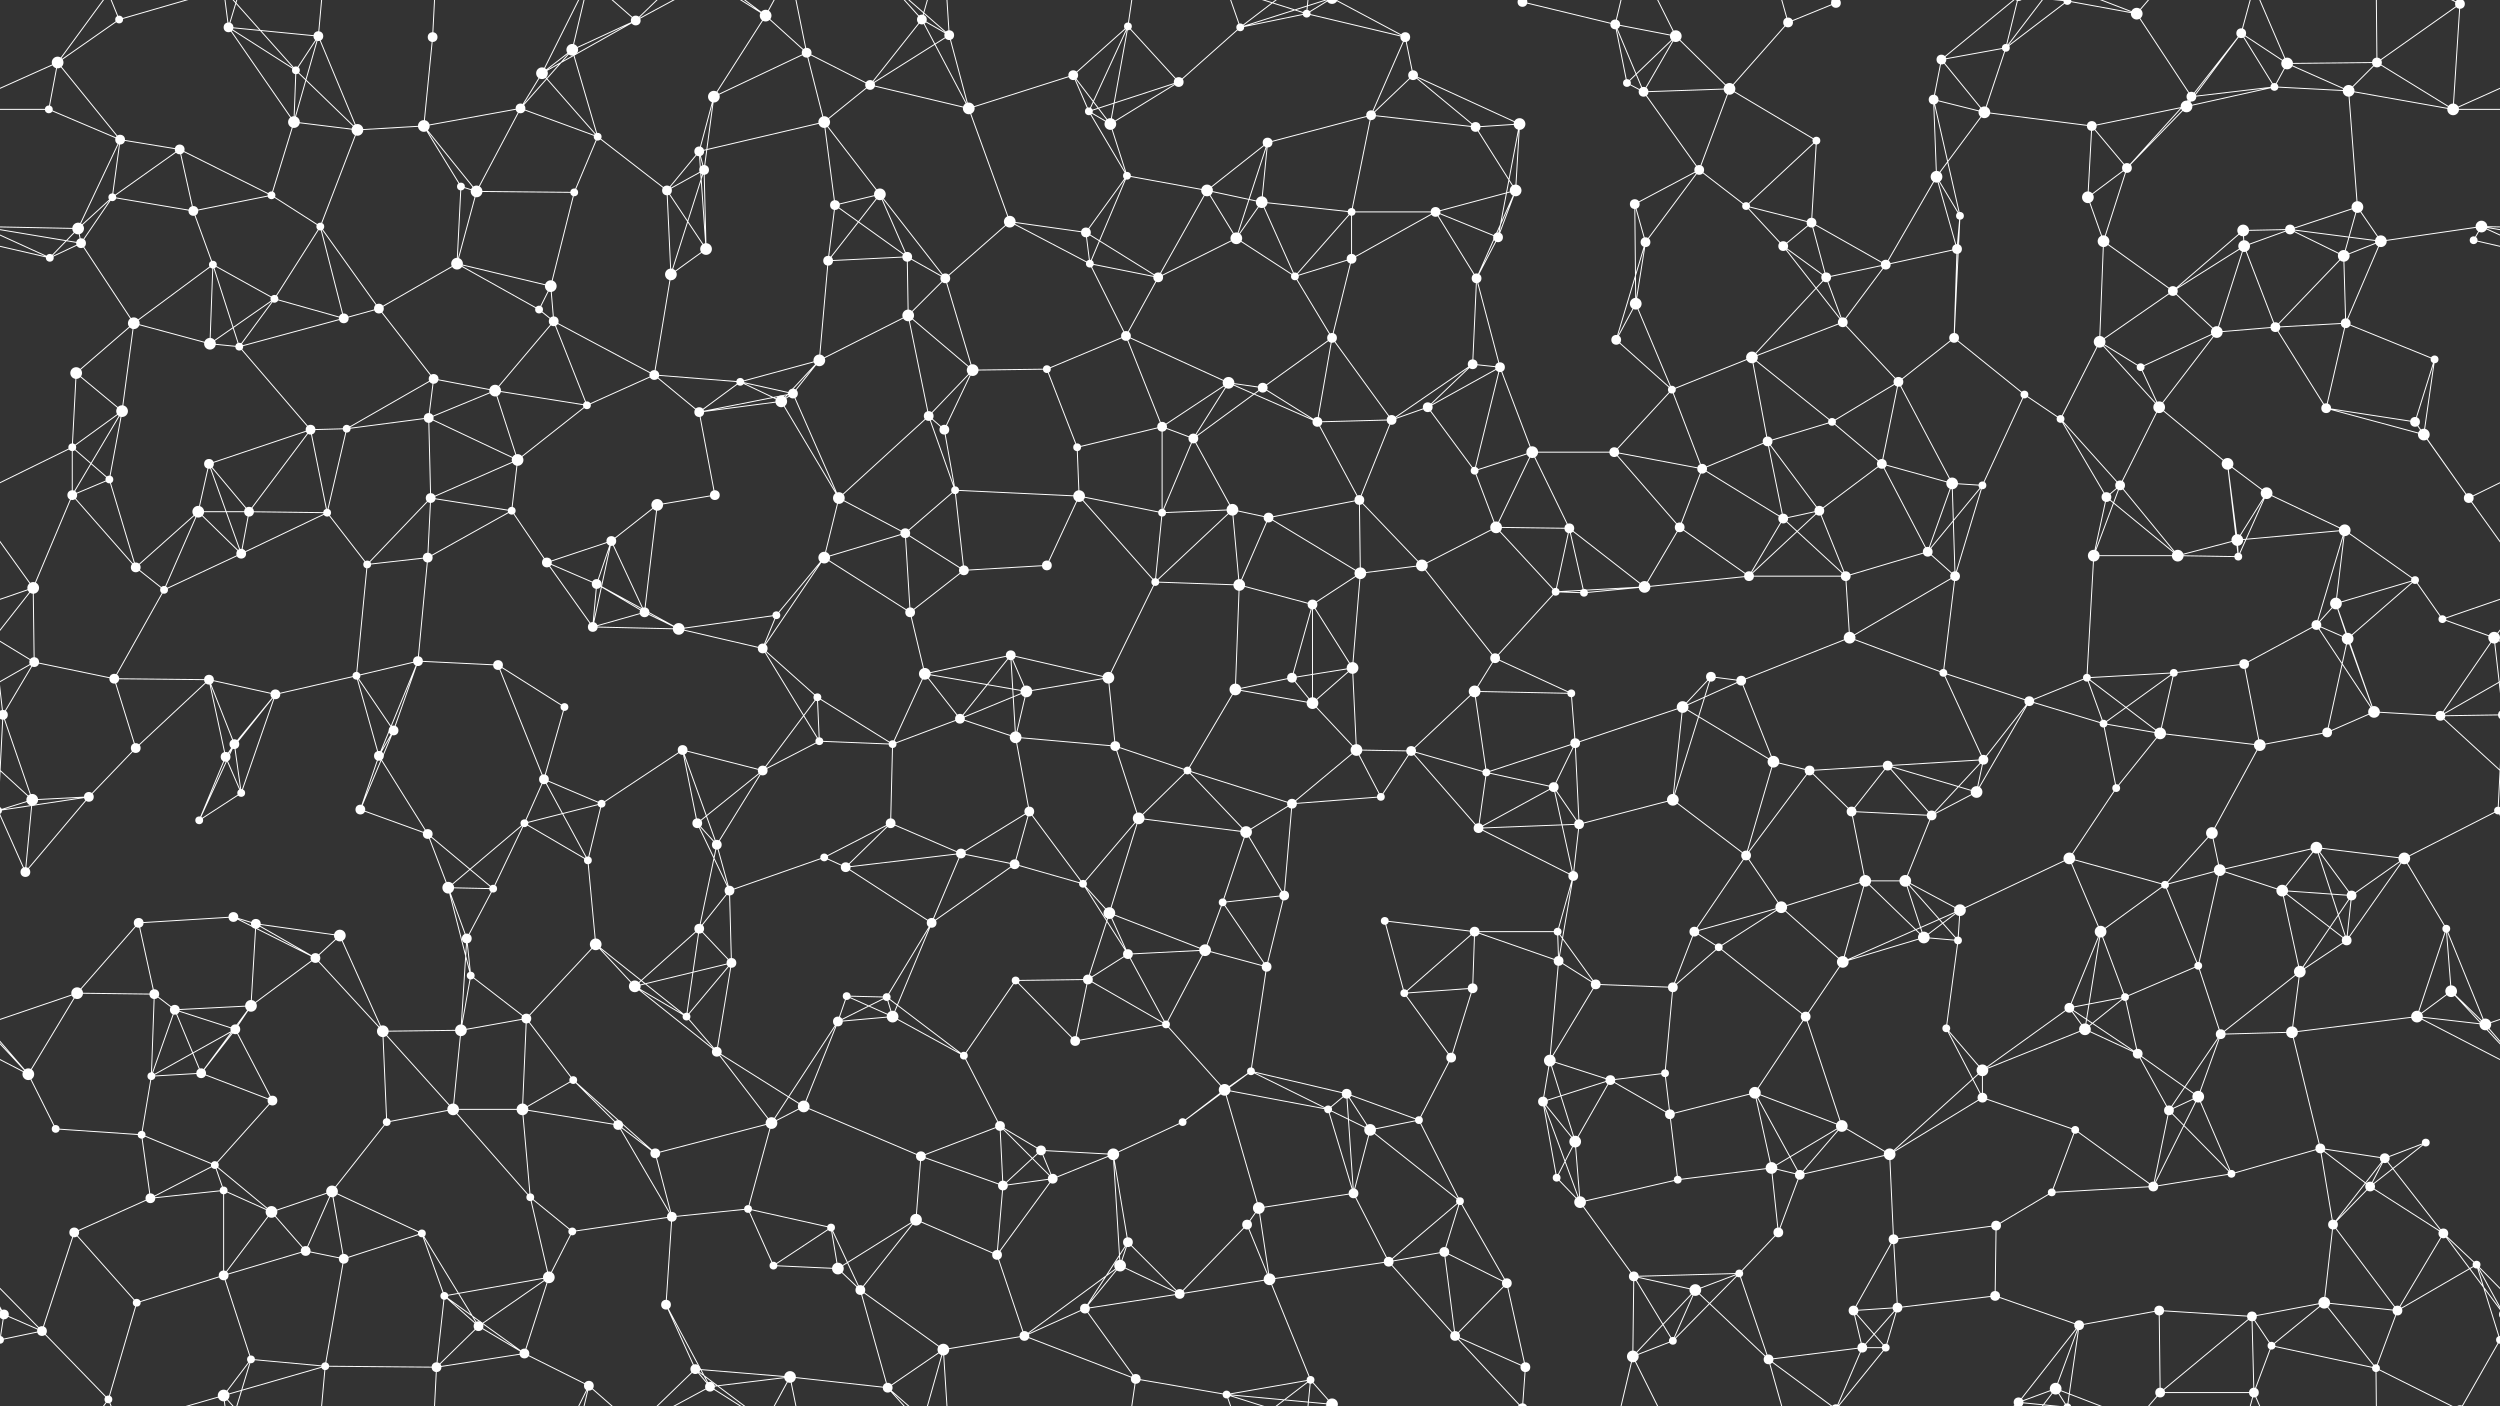 <svg xmlns="http://www.w3.org/2000/svg" width="2560" height="1440" fill="#fff"><rect width="100%" height="100%" fill="#333333" stroke="none"/><circle cx="59" cy="64" r="6"/><circle cx="122" cy="20" r="4"/><circle cx="234" cy="28" r="5"/><circle cx="303" cy="72" r="4"/><circle cx="326" cy="37" r="5"/><circle cx="443" cy="38" r="5"/><circle cx="555" cy="75" r="6"/><circle cx="586" cy="51" r="6"/><circle cx="651" cy="21" r="5"/><circle cx="784" cy="16" r="6"/><circle cx="826" cy="54" r="5"/><circle cx="944" cy="20" r="5"/><circle cx="972" cy="36" r="5"/><circle cx="1099" cy="77" r="5"/><circle cx="1155" cy="27" r="4"/><circle cx="1270" cy="28" r="4"/><circle cx="1338" cy="14" r="4"/><circle cx="1439" cy="38" r="5"/><circle cx="1447" cy="77" r="5"/><circle cx="1559" cy="2" r="5"/><circle cx="1559" cy="1442" r="5"/><circle cx="1654" cy="25" r="5"/><circle cx="1716" cy="37" r="6"/><circle cx="1831" cy="23" r="5"/><circle cx="1880" cy="3" r="5"/><circle cx="1880" cy="1443" r="5"/><circle cx="1988" cy="61" r="5"/><circle cx="2054" cy="49" r="4"/><circle cx="2117" cy="1" r="4"/><circle cx="2117" cy="1441" r="4"/><circle cx="2188" cy="14" r="6"/><circle cx="2295" cy="34" r="5"/><circle cx="2342" cy="65" r="6"/><circle cx="2434" cy="64" r="5"/><circle cx="2519" cy="4" r="5"/><circle cx="2519" cy="1444" r="5"/><circle cx="50" cy="112" r="4"/><circle cx="123" cy="143" r="5"/><circle cx="184" cy="153" r="5"/><circle cx="301" cy="125" r="6"/><circle cx="366" cy="133" r="6"/><circle cx="434" cy="129" r="6"/><circle cx="533" cy="111" r="5"/><circle cx="612" cy="140" r="4"/><circle cx="716" cy="155" r="5"/><circle cx="731" cy="99" r="6"/><circle cx="844" cy="125" r="6"/><circle cx="891" cy="87" r="5"/><circle cx="992" cy="111" r="6"/><circle cx="1115" cy="114" r="4"/><circle cx="1137" cy="127" r="6"/><circle cx="1207" cy="84" r="5"/><circle cx="1298" cy="146" r="5"/><circle cx="1404" cy="118" r="5"/><circle cx="1511" cy="130" r="5"/><circle cx="1556" cy="127" r="6"/><circle cx="1666" cy="85" r="4"/><circle cx="1683" cy="94" r="5"/><circle cx="1771" cy="91" r="6"/><circle cx="1860" cy="144" r="4"/><circle cx="1980" cy="102" r="5"/><circle cx="2032" cy="115" r="6"/><circle cx="2142" cy="129" r="5"/><circle cx="2239" cy="109" r="6"/><circle cx="2244" cy="99" r="5"/><circle cx="2329" cy="89" r="4"/><circle cx="2405" cy="93" r="6"/><circle cx="2512" cy="112" r="6"/><circle cx="80" cy="234" r="6"/><circle cx="115" cy="202" r="4"/><circle cx="198" cy="216" r="5"/><circle cx="278" cy="200" r="4"/><circle cx="328" cy="232" r="4"/><circle cx="472" cy="191" r="4"/><circle cx="488" cy="196" r="6"/><circle cx="588" cy="197" r="4"/><circle cx="683" cy="195" r="5"/><circle cx="721" cy="174" r="5"/><circle cx="855" cy="210" r="5"/><circle cx="901" cy="199" r="6"/><circle cx="1034" cy="227" r="6"/><circle cx="1112" cy="238" r="5"/><circle cx="1154" cy="180" r="4"/><circle cx="1236" cy="195" r="6"/><circle cx="1292" cy="207" r="6"/><circle cx="1384" cy="217" r="4"/><circle cx="1470" cy="217" r="5"/><circle cx="1552" cy="195" r="6"/><circle cx="1674" cy="209" r="5"/><circle cx="1740" cy="174" r="5"/><circle cx="1788" cy="211" r="4"/><circle cx="1855" cy="228" r="5"/><circle cx="1983" cy="181" r="6"/><circle cx="2007" cy="221" r="4"/><circle cx="2138" cy="202" r="6"/><circle cx="2178" cy="172" r="5"/><circle cx="2297" cy="236" r="6"/><circle cx="2345" cy="235" r="5"/><circle cx="2414" cy="212" r="6"/><circle cx="2541" cy="232" r="6"/><circle cx="51" cy="264" r="4"/><circle cx="83" cy="249" r="5"/><circle cx="218" cy="271" r="4"/><circle cx="281" cy="306" r="4"/><circle cx="388" cy="316" r="5"/><circle cx="468" cy="270" r="6"/><circle cx="552" cy="317" r="4"/><circle cx="564" cy="293" r="6"/><circle cx="687" cy="281" r="6"/><circle cx="723" cy="255" r="6"/><circle cx="848" cy="267" r="5"/><circle cx="929" cy="263" r="5"/><circle cx="968" cy="285" r="5"/><circle cx="1116" cy="270" r="4"/><circle cx="1186" cy="284" r="5"/><circle cx="1266" cy="244" r="6"/><circle cx="1326" cy="283" r="4"/><circle cx="1384" cy="265" r="5"/><circle cx="1512" cy="285" r="5"/><circle cx="1534" cy="243" r="5"/><circle cx="1675" cy="311" r="6"/><circle cx="1685" cy="248" r="5"/><circle cx="1826" cy="252" r="5"/><circle cx="1870" cy="284" r="5"/><circle cx="1931" cy="271" r="5"/><circle cx="2004" cy="255" r="5"/><circle cx="2154" cy="247" r="6"/><circle cx="2225" cy="298" r="5"/><circle cx="2298" cy="252" r="6"/><circle cx="2400" cy="262" r="6"/><circle cx="2438" cy="247" r="6"/><circle cx="2533" cy="246" r="4"/><circle cx="78" cy="382" r="6"/><circle cx="137" cy="331" r="6"/><circle cx="215" cy="352" r="6"/><circle cx="245" cy="355" r="4"/><circle cx="352" cy="326" r="5"/><circle cx="444" cy="388" r="5"/><circle cx="507" cy="400" r="6"/><circle cx="567" cy="329" r="5"/><circle cx="670" cy="384" r="5"/><circle cx="758" cy="391" r="4"/><circle cx="839" cy="369" r="6"/><circle cx="930" cy="323" r="6"/><circle cx="996" cy="379" r="6"/><circle cx="1072" cy="378" r="4"/><circle cx="1153" cy="344" r="5"/><circle cx="1258" cy="392" r="6"/><circle cx="1293" cy="397" r="5"/><circle cx="1364" cy="346" r="5"/><circle cx="1508" cy="373" r="5"/><circle cx="1536" cy="376" r="5"/><circle cx="1655" cy="348" r="5"/><circle cx="1712" cy="399" r="4"/><circle cx="1794" cy="366" r="6"/><circle cx="1887" cy="330" r="5"/><circle cx="1944" cy="391" r="5"/><circle cx="2001" cy="346" r="5"/><circle cx="2150" cy="350" r="6"/><circle cx="2192" cy="376" r="4"/><circle cx="2270" cy="340" r="6"/><circle cx="2330" cy="335" r="5"/><circle cx="2402" cy="331" r="5"/><circle cx="2493" cy="368" r="4"/><circle cx="74" cy="458" r="4"/><circle cx="125" cy="421" r="6"/><circle cx="214" cy="475" r="5"/><circle cx="318" cy="440" r="5"/><circle cx="355" cy="439" r="4"/><circle cx="439" cy="428" r="5"/><circle cx="530" cy="471" r="6"/><circle cx="601" cy="415" r="4"/><circle cx="716" cy="422" r="5"/><circle cx="800" cy="411" r="6"/><circle cx="812" cy="403" r="5"/><circle cx="951" cy="426" r="5"/><circle cx="967" cy="440" r="5"/><circle cx="1103" cy="458" r="4"/><circle cx="1190" cy="437" r="5"/><circle cx="1222" cy="449" r="5"/><circle cx="1349" cy="432" r="5"/><circle cx="1425" cy="430" r="5"/><circle cx="1462" cy="417" r="5"/><circle cx="1569" cy="463" r="6"/><circle cx="1653" cy="463" r="5"/><circle cx="1743" cy="480" r="5"/><circle cx="1810" cy="452" r="5"/><circle cx="1876" cy="432" r="4"/><circle cx="1927" cy="475" r="5"/><circle cx="2073" cy="404" r="4"/><circle cx="2110" cy="429" r="4"/><circle cx="2211" cy="417" r="6"/><circle cx="2281" cy="475" r="6"/><circle cx="2382" cy="418" r="5"/><circle cx="2473" cy="432" r="5"/><circle cx="2482" cy="445" r="6"/><circle cx="74" cy="507" r="5"/><circle cx="112" cy="491" r="4"/><circle cx="203" cy="524" r="6"/><circle cx="255" cy="524" r="5"/><circle cx="335" cy="525" r="4"/><circle cx="441" cy="510" r="5"/><circle cx="524" cy="523" r="4"/><circle cx="626" cy="554" r="5"/><circle cx="673" cy="517" r="6"/><circle cx="732" cy="507" r="5"/><circle cx="859" cy="510" r="6"/><circle cx="927" cy="546" r="5"/><circle cx="978" cy="502" r="4"/><circle cx="1105" cy="508" r="6"/><circle cx="1190" cy="525" r="4"/><circle cx="1262" cy="522" r="6"/><circle cx="1299" cy="530" r="5"/><circle cx="1392" cy="512" r="5"/><circle cx="1510" cy="482" r="4"/><circle cx="1532" cy="540" r="6"/><circle cx="1607" cy="541" r="5"/><circle cx="1720" cy="540" r="5"/><circle cx="1826" cy="531" r="5"/><circle cx="1863" cy="523" r="5"/><circle cx="1999" cy="495" r="6"/><circle cx="2030" cy="497" r="4"/><circle cx="2157" cy="509" r="5"/><circle cx="2171" cy="497" r="5"/><circle cx="2291" cy="553" r="6"/><circle cx="2321" cy="505" r="6"/><circle cx="2401" cy="543" r="6"/><circle cx="2528" cy="510" r="5"/><circle cx="34" cy="602" r="6"/><circle cx="139" cy="581" r="5"/><circle cx="168" cy="604" r="4"/><circle cx="247" cy="567" r="5"/><circle cx="376" cy="578" r="4"/><circle cx="438" cy="571" r="5"/><circle cx="560" cy="576" r="5"/><circle cx="611" cy="598" r="5"/><circle cx="660" cy="627" r="5"/><circle cx="795" cy="630" r="4"/><circle cx="844" cy="571" r="6"/><circle cx="932" cy="627" r="5"/><circle cx="987" cy="584" r="5"/><circle cx="1072" cy="579" r="5"/><circle cx="1183" cy="596" r="4"/><circle cx="1269" cy="599" r="6"/><circle cx="1344" cy="619" r="5"/><circle cx="1393" cy="587" r="6"/><circle cx="1456" cy="579" r="6"/><circle cx="1593" cy="606" r="4"/><circle cx="1622" cy="607" r="4"/><circle cx="1684" cy="601" r="6"/><circle cx="1791" cy="590" r="5"/><circle cx="1890" cy="590" r="5"/><circle cx="1974" cy="565" r="5"/><circle cx="2002" cy="590" r="5"/><circle cx="2144" cy="569" r="6"/><circle cx="2230" cy="569" r="6"/><circle cx="2292" cy="570" r="4"/><circle cx="2392" cy="618" r="6"/><circle cx="2473" cy="594" r="4"/><circle cx="2501" cy="634" r="4"/><circle cx="35" cy="678" r="5"/><circle cx="117" cy="695" r="5"/><circle cx="214" cy="696" r="5"/><circle cx="282" cy="711" r="5"/><circle cx="365" cy="692" r="4"/><circle cx="428" cy="677" r="5"/><circle cx="510" cy="681" r="5"/><circle cx="607" cy="642" r="5"/><circle cx="695" cy="644" r="6"/><circle cx="781" cy="664" r="5"/><circle cx="837" cy="714" r="4"/><circle cx="947" cy="690" r="6"/><circle cx="1035" cy="671" r="5"/><circle cx="1051" cy="708" r="6"/><circle cx="1135" cy="694" r="6"/><circle cx="1265" cy="706" r="6"/><circle cx="1323" cy="694" r="5"/><circle cx="1385" cy="684" r="6"/><circle cx="1510" cy="708" r="6"/><circle cx="1531" cy="674" r="5"/><circle cx="1609" cy="710" r="4"/><circle cx="1752" cy="693" r="5"/><circle cx="1783" cy="697" r="5"/><circle cx="1894" cy="653" r="6"/><circle cx="1990" cy="689" r="4"/><circle cx="2078" cy="718" r="5"/><circle cx="2137" cy="694" r="4"/><circle cx="2226" cy="689" r="4"/><circle cx="2298" cy="680" r="5"/><circle cx="2372" cy="640" r="5"/><circle cx="2404" cy="654" r="6"/><circle cx="2554" cy="653" r="6"/><circle cx="3" cy="732" r="5"/><circle cx="2563" cy="732" r="5"/><circle cx="139" cy="766" r="5"/><circle cx="231" cy="775" r="5"/><circle cx="240" cy="762" r="5"/><circle cx="388" cy="774" r="5"/><circle cx="403" cy="748" r="5"/><circle cx="557" cy="798" r="5"/><circle cx="578" cy="724" r="4"/><circle cx="699" cy="768" r="5"/><circle cx="781" cy="789" r="5"/><circle cx="839" cy="759" r="4"/><circle cx="914" cy="762" r="4"/><circle cx="983" cy="736" r="5"/><circle cx="1040" cy="755" r="6"/><circle cx="1142" cy="764" r="5"/><circle cx="1216" cy="789" r="4"/><circle cx="1344" cy="720" r="6"/><circle cx="1389" cy="768" r="6"/><circle cx="1445" cy="769" r="5"/><circle cx="1522" cy="791" r="4"/><circle cx="1613" cy="761" r="5"/><circle cx="1723" cy="724" r="6"/><circle cx="1816" cy="780" r="6"/><circle cx="1853" cy="789" r="5"/><circle cx="1933" cy="784" r="5"/><circle cx="2031" cy="778" r="5"/><circle cx="2154" cy="741" r="4"/><circle cx="2212" cy="751" r="6"/><circle cx="2314" cy="763" r="6"/><circle cx="2383" cy="750" r="5"/><circle cx="2431" cy="729" r="6"/><circle cx="2499" cy="733" r="5"/><circle cx="33" cy="819" r="6"/><circle cx="91" cy="816" r="5"/><circle cx="204" cy="840" r="4"/><circle cx="247" cy="812" r="4"/><circle cx="369" cy="829" r="5"/><circle cx="438" cy="854" r="5"/><circle cx="537" cy="843" r="4"/><circle cx="616" cy="823" r="4"/><circle cx="714" cy="843" r="5"/><circle cx="734" cy="865" r="5"/><circle cx="844" cy="878" r="4"/><circle cx="912" cy="843" r="5"/><circle cx="984" cy="874" r="5"/><circle cx="1054" cy="831" r="5"/><circle cx="1166" cy="838" r="6"/><circle cx="1276" cy="852" r="6"/><circle cx="1323" cy="823" r="5"/><circle cx="1414" cy="816" r="4"/><circle cx="1514" cy="848" r="5"/><circle cx="1591" cy="806" r="5"/><circle cx="1617" cy="844" r="5"/><circle cx="1713" cy="819" r="6"/><circle cx="1788" cy="876" r="5"/><circle cx="1896" cy="831" r="5"/><circle cx="1978" cy="835" r="5"/><circle cx="2024" cy="811" r="6"/><circle cx="2119" cy="879" r="6"/><circle cx="2167" cy="807" r="4"/><circle cx="2265" cy="853" r="6"/><circle cx="2372" cy="868" r="6"/><circle cx="2462" cy="879" r="6"/><circle cx="2558" cy="830" r="4"/><circle cx="-2" cy="830" r="4"/><circle cx="26" cy="893" r="5"/><circle cx="142" cy="945" r="5"/><circle cx="239" cy="939" r="5"/><circle cx="262" cy="946" r="5"/><circle cx="348" cy="958" r="6"/><circle cx="459" cy="909" r="6"/><circle cx="505" cy="910" r="4"/><circle cx="602" cy="881" r="4"/><circle cx="716" cy="951" r="5"/><circle cx="747" cy="912" r="5"/><circle cx="866" cy="888" r="5"/><circle cx="954" cy="945" r="5"/><circle cx="1039" cy="885" r="5"/><circle cx="1109" cy="905" r="4"/><circle cx="1136" cy="935" r="6"/><circle cx="1252" cy="924" r="4"/><circle cx="1315" cy="917" r="5"/><circle cx="1418" cy="943" r="4"/><circle cx="1510" cy="954" r="5"/><circle cx="1595" cy="954" r="4"/><circle cx="1611" cy="897" r="5"/><circle cx="1735" cy="954" r="5"/><circle cx="1824" cy="929" r="6"/><circle cx="1910" cy="902" r="6"/><circle cx="1951" cy="902" r="6"/><circle cx="2007" cy="932" r="6"/><circle cx="2151" cy="954" r="6"/><circle cx="2217" cy="906" r="4"/><circle cx="2273" cy="891" r="6"/><circle cx="2337" cy="912" r="6"/><circle cx="2408" cy="917" r="5"/><circle cx="2505" cy="951" r="4"/><circle cx="79" cy="1017" r="6"/><circle cx="158" cy="1018" r="5"/><circle cx="179" cy="1034" r="5"/><circle cx="257" cy="1030" r="6"/><circle cx="323" cy="981" r="5"/><circle cx="478" cy="961" r="5"/><circle cx="482" cy="999" r="4"/><circle cx="610" cy="967" r="6"/><circle cx="650" cy="1010" r="6"/><circle cx="749" cy="986" r="5"/><circle cx="867" cy="1020" r="4"/><circle cx="908" cy="1021" r="4"/><circle cx="1040" cy="1004" r="4"/><circle cx="1114" cy="1003" r="5"/><circle cx="1155" cy="977" r="5"/><circle cx="1234" cy="973" r="6"/><circle cx="1297" cy="990" r="5"/><circle cx="1438" cy="1017" r="4"/><circle cx="1508" cy="1012" r="5"/><circle cx="1596" cy="984" r="5"/><circle cx="1634" cy="1008" r="5"/><circle cx="1713" cy="1011" r="5"/><circle cx="1760" cy="970" r="4"/><circle cx="1887" cy="985" r="6"/><circle cx="1970" cy="960" r="6"/><circle cx="2005" cy="963" r="4"/><circle cx="2119" cy="1032" r="5"/><circle cx="2176" cy="1021" r="4"/><circle cx="2251" cy="989" r="4"/><circle cx="2355" cy="995" r="6"/><circle cx="2403" cy="963" r="5"/><circle cx="2510" cy="1015" r="6"/><circle cx="29" cy="1100" r="6"/><circle cx="155" cy="1102" r="4"/><circle cx="206" cy="1099" r="5"/><circle cx="241" cy="1054" r="5"/><circle cx="392" cy="1056" r="6"/><circle cx="472" cy="1055" r="6"/><circle cx="539" cy="1043" r="5"/><circle cx="587" cy="1106" r="4"/><circle cx="703" cy="1041" r="4"/><circle cx="734" cy="1077" r="5"/><circle cx="858" cy="1046" r="5"/><circle cx="914" cy="1041" r="6"/><circle cx="987" cy="1081" r="4"/><circle cx="1101" cy="1066" r="5"/><circle cx="1194" cy="1049" r="4"/><circle cx="1254" cy="1116" r="6"/><circle cx="1281" cy="1097" r="4"/><circle cx="1379" cy="1120" r="5"/><circle cx="1486" cy="1083" r="5"/><circle cx="1587" cy="1086" r="6"/><circle cx="1649" cy="1106" r="5"/><circle cx="1705" cy="1099" r="4"/><circle cx="1797" cy="1119" r="6"/><circle cx="1849" cy="1041" r="5"/><circle cx="1993" cy="1053" r="4"/><circle cx="2030" cy="1096" r="6"/><circle cx="2135" cy="1054" r="6"/><circle cx="2189" cy="1079" r="5"/><circle cx="2274" cy="1059" r="5"/><circle cx="2347" cy="1057" r="6"/><circle cx="2475" cy="1041" r="6"/><circle cx="2545" cy="1049" r="6"/><circle cx="57" cy="1156" r="4"/><circle cx="145" cy="1162" r="4"/><circle cx="220" cy="1193" r="4"/><circle cx="279" cy="1127" r="5"/><circle cx="396" cy="1149" r="4"/><circle cx="464" cy="1136" r="6"/><circle cx="535" cy="1136" r="6"/><circle cx="633" cy="1152" r="5"/><circle cx="671" cy="1181" r="5"/><circle cx="790" cy="1150" r="6"/><circle cx="823" cy="1133" r="6"/><circle cx="943" cy="1184" r="5"/><circle cx="1024" cy="1153" r="5"/><circle cx="1066" cy="1178" r="5"/><circle cx="1140" cy="1182" r="6"/><circle cx="1211" cy="1149" r="4"/><circle cx="1360" cy="1136" r="4"/><circle cx="1403" cy="1157" r="6"/><circle cx="1453" cy="1147" r="4"/><circle cx="1580" cy="1128" r="5"/><circle cx="1613" cy="1169" r="6"/><circle cx="1710" cy="1141" r="5"/><circle cx="1814" cy="1196" r="6"/><circle cx="1886" cy="1153" r="6"/><circle cx="1935" cy="1182" r="6"/><circle cx="2030" cy="1124" r="5"/><circle cx="2125" cy="1157" r="4"/><circle cx="2221" cy="1137" r="5"/><circle cx="2251" cy="1123" r="6"/><circle cx="2376" cy="1176" r="5"/><circle cx="2442" cy="1186" r="5"/><circle cx="2484" cy="1170" r="4"/><circle cx="76" cy="1262" r="5"/><circle cx="154" cy="1227" r="5"/><circle cx="229" cy="1219" r="4"/><circle cx="278" cy="1241" r="6"/><circle cx="340" cy="1220" r="6"/><circle cx="432" cy="1263" r="4"/><circle cx="543" cy="1226" r="4"/><circle cx="586" cy="1261" r="4"/><circle cx="688" cy="1246" r="5"/><circle cx="766" cy="1238" r="4"/><circle cx="851" cy="1257" r="4"/><circle cx="938" cy="1249" r="6"/><circle cx="1027" cy="1214" r="5"/><circle cx="1078" cy="1207" r="5"/><circle cx="1155" cy="1272" r="5"/><circle cx="1277" cy="1254" r="5"/><circle cx="1289" cy="1237" r="6"/><circle cx="1386" cy="1222" r="5"/><circle cx="1495" cy="1230" r="4"/><circle cx="1594" cy="1206" r="4"/><circle cx="1618" cy="1231" r="6"/><circle cx="1718" cy="1208" r="4"/><circle cx="1821" cy="1262" r="5"/><circle cx="1843" cy="1203" r="5"/><circle cx="1939" cy="1269" r="5"/><circle cx="2044" cy="1255" r="5"/><circle cx="2101" cy="1221" r="4"/><circle cx="2205" cy="1215" r="5"/><circle cx="2285" cy="1202" r="4"/><circle cx="2389" cy="1254" r="5"/><circle cx="2427" cy="1215" r="5"/><circle cx="2502" cy="1263" r="5"/><circle cx="4" cy="1346" r="5"/><circle cx="2564" cy="1346" r="5"/><circle cx="140" cy="1334" r="4"/><circle cx="229" cy="1306" r="5"/><circle cx="313" cy="1281" r="5"/><circle cx="352" cy="1289" r="5"/><circle cx="455" cy="1327" r="4"/><circle cx="490" cy="1358" r="5"/><circle cx="562" cy="1308" r="6"/><circle cx="682" cy="1336" r="5"/><circle cx="792" cy="1296" r="4"/><circle cx="858" cy="1299" r="6"/><circle cx="881" cy="1321" r="5"/><circle cx="1021" cy="1285" r="5"/><circle cx="1111" cy="1340" r="5"/><circle cx="1147" cy="1296" r="6"/><circle cx="1208" cy="1325" r="5"/><circle cx="1300" cy="1310" r="6"/><circle cx="1422" cy="1292" r="5"/><circle cx="1479" cy="1282" r="5"/><circle cx="1543" cy="1314" r="5"/><circle cx="1673" cy="1307" r="5"/><circle cx="1736" cy="1321" r="6"/><circle cx="1781" cy="1304" r="4"/><circle cx="1898" cy="1342" r="5"/><circle cx="1943" cy="1339" r="5"/><circle cx="2043" cy="1327" r="5"/><circle cx="2129" cy="1357" r="5"/><circle cx="2211" cy="1342" r="5"/><circle cx="2306" cy="1348" r="5"/><circle cx="2380" cy="1334" r="6"/><circle cx="2455" cy="1342" r="5"/><circle cx="2536" cy="1295" r="4"/><circle cx="43" cy="1363" r="5"/><circle cx="111" cy="1433" r="4"/><circle cx="229" cy="1429" r="6"/><circle cx="257" cy="1392" r="4"/><circle cx="333" cy="1399" r="4"/><circle cx="447" cy="1400" r="5"/><circle cx="537" cy="1386" r="5"/><circle cx="603" cy="1419" r="5"/><circle cx="712" cy="1402" r="5"/><circle cx="727" cy="1420" r="5"/><circle cx="809" cy="1410" r="6"/><circle cx="909" cy="1421" r="5"/><circle cx="966" cy="1382" r="6"/><circle cx="1049" cy="1368" r="5"/><circle cx="1163" cy="1412" r="5"/><circle cx="1256" cy="1428" r="4"/><circle cx="1342" cy="1413" r="4"/><circle cx="1364" cy="1438" r="6"/><circle cx="1364" cy="-2" r="6"/><circle cx="1490" cy="1368" r="5"/><circle cx="1562" cy="1400" r="5"/><circle cx="1672" cy="1389" r="6"/><circle cx="1713" cy="1373" r="4"/><circle cx="1811" cy="1392" r="5"/><circle cx="1907" cy="1380" r="5"/><circle cx="1931" cy="1380" r="4"/><circle cx="2067" cy="1436" r="5"/><circle cx="2067" cy="-4" r="5"/><circle cx="2105" cy="1422" r="6"/><circle cx="2212" cy="1426" r="5"/><circle cx="2308" cy="1426" r="5"/><circle cx="2326" cy="1378" r="4"/><circle cx="2433" cy="1401" r="4"/><circle cx="2560" cy="1372" r="4"/><circle cx="-0" cy="1372" r="4"/><path stroke="#fff" d="M59 64L122 20M59 64L50 112M59 64L123 143M59 64L-48 112M59 64L111 -7M2619 64L2512 112M59 1504L111 1433M122 20L111 -7M122 20L229 -11M122 1460L111 1433M122 1460L229 1429M234 28L303 72M234 28L326 37M234 28L301 125M234 28L229 -11M234 28L257 -48M234 1468L229 1429M234 1468L257 1392M303 72L326 37M303 72L301 125M303 72L366 133M303 72L229 -11M303 1512L229 1429M326 37L301 125M326 37L366 133M326 37L333 -41M326 1477L333 1399M443 38L434 129M443 38L447 -40M443 1478L447 1400M555 75L586 51M555 75L651 21M555 75L533 111M555 75L612 140M555 75L603 -21M555 1515L603 1419M586 51L651 21M586 51L533 111M586 51L612 140M586 51L603 -21M586 1491L603 1419M651 21L603 -21M651 21L712 -38M651 21L727 -20M651 1461L603 1419M651 1461L712 1402M651 1461L727 1420M784 16L826 54M784 16L731 99M784 16L712 -38M784 16L727 -20M784 16L809 -30M784 1456L712 1402M784 1456L727 1420M784 1456L809 1410M826 54L731 99M826 54L844 125M826 54L891 87M826 54L809 -30M826 1494L809 1410M944 20L972 36M944 20L891 87M944 20L992 111M944 20L909 -19M944 20L966 -58M944 1460L909 1421M944 1460L966 1382M972 36L891 87M972 36L992 111M972 36L909 -19M972 36L966 -58M972 1476L909 1421M972 1476L966 1382M1099 77L1155 27M1099 77L992 111M1099 77L1115 114M1099 77L1137 127M1155 27L1115 114M1155 27L1137 127M1155 27L1207 84M1155 27L1163 -28M1155 1467L1163 1412M1270 28L1338 14M1270 28L1207 84M1270 28L1256 -12M1270 28L1342 -27M1270 28L1364 -2M1270 1468L1256 1428M1270 1468L1342 1413M1270 1468L1364 1438M1338 14L1439 38M1338 14L1256 -12M1338 14L1342 -27M1338 14L1364 -2M1338 1454L1256 1428M1338 1454L1342 1413M1338 1454L1364 1438M1439 38L1447 77M1439 38L1404 118M1439 38L1364 -2M1439 1478L1364 1438M1447 77L1404 118M1447 77L1511 130M1447 77L1556 127M1559 2L1654 25M1559 2L1490 -72M1559 2L1562 -40M1559 1442L1490 1368M1559 1442L1562 1400M1654 25L1716 37M1654 25L1666 85M1654 25L1683 94M1654 25L1672 -51M1654 1465L1672 1389M1716 37L1666 85M1716 37L1683 94M1716 37L1771 91M1716 37L1672 -51M1716 1477L1672 1389M1831 23L1880 3M1831 23L1771 91M1831 23L1811 -48M1831 1463L1811 1392M1880 3L1811 -48M1880 3L1907 -60M1880 3L1931 -60M1880 1443L1811 1392M1880 1443L1907 1380M1880 1443L1931 1380M1988 61L2054 49M1988 61L1980 102M1988 61L2032 115M1988 61L2067 -4M1988 1501L2067 1436M2054 49L2117 1M2054 49L2032 115M2054 49L2067 -4M2054 49L2105 -18M2054 1489L2067 1436M2054 1489L2105 1422M2117 1L2188 14M2117 1L2129 -83M2117 1L2067 -4M2117 1L2105 -18M2117 1441L2129 1357M2117 1441L2067 1436M2117 1441L2105 1422M2188 14L2244 99M2188 14L2105 -18M2188 14L2212 -14M2188 1454L2105 1422M2188 1454L2212 1426M2295 34L2342 65M2295 34L2239 109M2295 34L2244 99M2295 34L2329 89M2295 34L2308 -14M2295 1474L2308 1426M2342 65L2434 64M2342 65L2329 89M2342 65L2405 93M2342 65L2308 -14M2342 1505L2308 1426M2434 64L2519 4M2434 64L2405 93M2434 64L2512 112M2434 64L2433 -39M2434 1504L2433 1401M2519 4L2512 112M2519 4L2433 -39M2519 4L2560 -68M2519 1444L2433 1401M2519 1444L2560 1372M50 112L123 143M50 112L-48 112M2610 112L2512 112M123 143L184 153M123 143L80 234M123 143L115 202M184 153L115 202M184 153L198 216M184 153L278 200M301 125L366 133M301 125L278 200M366 133L434 129M366 133L328 232M434 129L533 111M434 129L472 191M434 129L488 196M533 111L612 140M533 111L488 196M612 140L588 197M612 140L683 195M716 155L731 99M716 155L844 125M716 155L683 195M716 155L721 174M716 155L723 255M731 99L721 174M844 125L891 87M844 125L855 210M844 125L901 199M891 87L992 111M992 111L1034 227M1115 114L1137 127M1115 114L1207 84M1115 114L1154 180M1137 127L1207 84M1137 127L1154 180M1298 146L1404 118M1298 146L1236 195M1298 146L1292 207M1298 146L1266 244M1404 118L1511 130M1404 118L1384 217M1511 130L1556 127M1511 130L1552 195M1556 127L1552 195M1556 127L1534 243M1666 85L1683 94M1683 94L1771 91M1683 94L1740 174M1771 91L1860 144M1771 91L1740 174M1860 144L1788 211M1860 144L1855 228M1980 102L2032 115M1980 102L1983 181M1980 102L2007 221M2032 115L2142 129M2032 115L1983 181M2142 129L2239 109M2142 129L2138 202M2142 129L2178 172M2239 109L2244 99M2239 109L2329 89M2239 109L2178 172M2244 99L2329 89M2244 99L2178 172M2329 89L2405 93M2405 93L2512 112M2405 93L2414 212M80 234L115 202M80 234L-19 232M80 234L51 264M80 234L83 249M2640 234L2541 232M115 202L198 216M115 202L83 249M198 216L278 200M198 216L218 271M278 200L328 232M328 232L281 306M328 232L388 316M328 232L352 326M472 191L488 196M472 191L468 270M488 196L588 197M488 196L468 270M588 197L564 293M683 195L721 174M683 195L687 281M683 195L723 255M721 174L687 281M721 174L723 255M855 210L901 199M855 210L848 267M855 210L929 263M901 199L848 267M901 199L929 263M901 199L968 285M1034 227L1112 238M1034 227L968 285M1034 227L1116 270M1112 238L1154 180M1112 238L1116 270M1112 238L1186 284M1154 180L1236 195M1154 180L1116 270M1236 195L1292 207M1236 195L1186 284M1236 195L1266 244M1292 207L1384 217M1292 207L1266 244M1292 207L1326 283M1384 217L1470 217M1384 217L1326 283M1384 217L1384 265M1470 217L1552 195M1470 217L1384 265M1470 217L1512 285M1470 217L1534 243M1552 195L1512 285M1552 195L1534 243M1674 209L1740 174M1674 209L1675 311M1674 209L1685 248M1740 174L1788 211M1740 174L1685 248M1788 211L1855 228M1788 211L1826 252M1855 228L1826 252M1855 228L1870 284M1855 228L1931 271M1983 181L2007 221M1983 181L1931 271M1983 181L2004 255M2007 221L2004 255M2007 221L2001 346M2138 202L2178 172M2138 202L2154 247M2178 172L2154 247M2297 236L2345 235M2297 236L2225 298M2297 236L2298 252M2345 235L2414 212M2345 235L2298 252M2345 235L2400 262M2345 235L2438 247M2414 212L2400 262M2414 212L2438 247M2541 232L2611 264M2541 232L2643 249M2541 232L2438 247M2541 232L2533 246M-19 232L51 264M-19 232L83 249M51 264L83 249M51 264L-27 246M2611 264L2533 246M83 249L137 331M218 271L281 306M218 271L137 331M218 271L215 352M218 271L245 355M281 306L215 352M281 306L245 355M281 306L352 326M388 316L468 270M388 316L352 326M388 316L444 388M468 270L552 317M468 270L564 293M552 317L564 293M552 317L567 329M564 293L567 329M687 281L723 255M687 281L670 384M848 267L929 263M848 267L839 369M929 263L968 285M929 263L930 323M968 285L930 323M968 285L996 379M1116 270L1186 284M1116 270L1153 344M1186 284L1266 244M1186 284L1153 344M1266 244L1326 283M1326 283L1384 265M1326 283L1364 346M1384 265L1364 346M1512 285L1534 243M1512 285L1508 373M1512 285L1536 376M1675 311L1685 248M1675 311L1655 348M1675 311L1712 399M1685 248L1655 348M1826 252L1870 284M1826 252L1887 330M1870 284L1931 271M1870 284L1794 366M1870 284L1887 330M1931 271L2004 255M1931 271L1887 330M2004 255L2001 346M2154 247L2225 298M2154 247L2150 350M2225 298L2298 252M2225 298L2150 350M2225 298L2270 340M2298 252L2270 340M2298 252L2330 335M2400 262L2438 247M2400 262L2330 335M2400 262L2402 331M2438 247L2402 331M78 382L137 331M78 382L74 458M78 382L125 421M137 331L215 352M137 331L125 421M215 352L245 355M245 355L352 326M245 355L318 440M444 388L507 400M444 388L355 439M444 388L439 428M507 400L567 329M507 400L439 428M507 400L530 471M507 400L601 415M567 329L670 384M567 329L601 415M670 384L758 391M670 384L601 415M670 384L716 422M758 391L839 369M758 391L716 422M758 391L800 411M758 391L812 403M839 369L930 323M839 369L800 411M839 369L812 403M930 323L996 379M930 323L951 426M996 379L1072 378M996 379L951 426M996 379L967 440M1072 378L1153 344M1072 378L1103 458M1153 344L1258 392M1153 344L1190 437M1258 392L1293 397M1258 392L1190 437M1258 392L1222 449M1258 392L1349 432M1293 397L1364 346M1293 397L1222 449M1293 397L1349 432M1364 346L1349 432M1364 346L1425 430M1508 373L1536 376M1508 373L1425 430M1508 373L1462 417M1536 376L1462 417M1536 376L1569 463M1536 376L1510 482M1655 348L1712 399M1712 399L1794 366M1712 399L1653 463M1712 399L1743 480M1794 366L1887 330M1794 366L1810 452M1794 366L1876 432M1887 330L1944 391M1944 391L2001 346M1944 391L1876 432M1944 391L1927 475M1944 391L1999 495M2001 346L2073 404M2150 350L2192 376M2150 350L2110 429M2150 350L2211 417M2192 376L2270 340M2192 376L2211 417M2270 340L2330 335M2270 340L2211 417M2330 335L2402 331M2330 335L2382 418M2402 331L2493 368M2402 331L2382 418M2493 368L2473 432M2493 368L2482 445M74 458L125 421M74 458L74 507M74 458L112 491M74 458L-32 510M2634 458L2528 510M125 421L74 507M125 421L112 491M214 475L318 440M214 475L203 524M214 475L255 524M214 475L247 567M318 440L355 439M318 440L255 524M318 440L335 525M355 439L439 428M355 439L335 525M439 428L530 471M439 428L441 510M530 471L601 415M530 471L441 510M530 471L524 523M716 422L800 411M716 422L812 403M716 422L732 507M800 411L812 403M800 411L859 510M812 403L859 510M951 426L967 440M951 426L859 510M951 426L978 502M967 440L978 502M1103 458L1190 437M1103 458L1105 508M1190 437L1222 449M1190 437L1190 525M1222 449L1190 525M1222 449L1262 522M1349 432L1425 430M1349 432L1392 512M1425 430L1462 417M1425 430L1392 512M1462 417L1510 482M1569 463L1653 463M1569 463L1510 482M1569 463L1532 540M1569 463L1607 541M1653 463L1743 480M1653 463L1720 540M1743 480L1810 452M1743 480L1720 540M1743 480L1826 531M1810 452L1876 432M1810 452L1826 531M1810 452L1863 523M1876 432L1927 475M1927 475L1863 523M1927 475L1999 495M1927 475L1974 565M2073 404L2110 429M2073 404L2030 497M2110 429L2157 509M2110 429L2171 497M2211 417L2281 475M2211 417L2171 497M2281 475L2291 553M2281 475L2321 505M2281 475L2292 570M2382 418L2473 432M2382 418L2482 445M2473 432L2482 445M2473 432L2528 510M2482 445L2528 510M74 507L112 491M74 507L34 602M74 507L139 581M112 491L139 581M203 524L255 524M203 524L139 581M203 524L168 604M203 524L247 567M255 524L335 525M255 524L247 567M335 525L247 567M335 525L376 578M441 510L524 523M441 510L376 578M441 510L438 571M524 523L438 571M524 523L560 576M626 554L673 517M626 554L560 576M626 554L611 598M626 554L660 627M626 554L607 642M673 517L732 507M673 517L660 627M859 510L927 546M859 510L844 571M927 546L978 502M927 546L844 571M927 546L932 627M927 546L987 584M978 502L1105 508M978 502L987 584M1105 508L1190 525M1105 508L1072 579M1105 508L1183 596M1190 525L1262 522M1190 525L1183 596M1262 522L1299 530M1262 522L1183 596M1262 522L1269 599M1299 530L1392 512M1299 530L1269 599M1299 530L1393 587M1392 512L1393 587M1392 512L1456 579M1510 482L1532 540M1532 540L1607 541M1532 540L1456 579M1532 540L1593 606M1607 541L1593 606M1607 541L1622 607M1607 541L1684 601M1720 540L1684 601M1720 540L1791 590M1826 531L1863 523M1826 531L1791 590M1826 531L1890 590M1863 523L1791 590M1863 523L1890 590M1999 495L2030 497M1999 495L1974 565M1999 495L2002 590M2030 497L1974 565M2030 497L2002 590M2157 509L2171 497M2157 509L2144 569M2157 509L2230 569M2171 497L2144 569M2171 497L2230 569M2291 553L2321 505M2291 553L2401 543M2291 553L2230 569M2291 553L2292 570M2321 505L2401 543M2321 505L2292 570M2401 543L2392 618M2401 543L2473 594M2401 543L2372 640M2528 510L2594 602M-32 510L34 602M34 602L-59 634M34 602L35 678M34 602L-6 653M2594 602L2501 634M2594 602L2554 653M139 581L168 604M168 604L247 567M168 604L117 695M376 578L438 571M376 578L365 692M438 571L428 677M560 576L611 598M560 576L607 642M611 598L660 627M611 598L607 642M611 598L695 644M660 627L607 642M660 627L695 644M795 630L844 571M795 630L695 644M795 630L781 664M844 571L932 627M844 571L781 664M932 627L987 584M932 627L947 690M987 584L1072 579M1183 596L1269 599M1183 596L1135 694M1269 599L1344 619M1269 599L1265 706M1344 619L1393 587M1344 619L1323 694M1344 619L1385 684M1344 619L1344 720M1393 587L1456 579M1393 587L1385 684M1456 579L1531 674M1593 606L1622 607M1593 606L1684 601M1593 606L1531 674M1622 607L1684 601M1684 601L1791 590M1791 590L1890 590M1890 590L1974 565M1890 590L1894 653M1974 565L2002 590M2002 590L1894 653M2002 590L1990 689M2144 569L2230 569M2144 569L2137 694M2230 569L2292 570M2392 618L2473 594M2392 618L2372 640M2392 618L2404 654M2392 618L2431 729M2473 594L2501 634M2473 594L2404 654M2501 634L2554 653M35 678L117 695M35 678L-6 653M35 678L3 732M35 678L-61 733M2595 678L2554 653M2595 678L2499 733M117 695L214 696M117 695L139 766M214 696L282 711M214 696L139 766M214 696L231 775M214 696L240 762M282 711L365 692M282 711L231 775M282 711L240 762M282 711L247 812M365 692L428 677M365 692L388 774M365 692L403 748M428 677L510 681M428 677L388 774M428 677L403 748M510 681L557 798M510 681L578 724M607 642L695 644M695 644L781 664M781 664L837 714M781 664L839 759M837 714L781 789M837 714L839 759M837 714L914 762M947 690L1035 671M947 690L1051 708M947 690L914 762M947 690L983 736M1035 671L1051 708M1035 671L1135 694M1035 671L983 736M1035 671L1040 755M1051 708L1135 694M1051 708L983 736M1051 708L1040 755M1135 694L1142 764M1265 706L1323 694M1265 706L1216 789M1265 706L1344 720M1323 694L1385 684M1323 694L1344 720M1385 684L1344 720M1385 684L1389 768M1510 708L1531 674M1510 708L1609 710M1510 708L1445 769M1510 708L1522 791M1531 674L1609 710M1609 710L1613 761M1752 693L1783 697M1752 693L1723 724M1752 693L1713 819M1783 697L1894 653M1783 697L1723 724M1783 697L1816 780M1894 653L1990 689M1990 689L2078 718M1990 689L2031 778M2078 718L2137 694M2078 718L2031 778M2078 718L2154 741M2078 718L2024 811M2137 694L2226 689M2137 694L2154 741M2137 694L2212 751M2226 689L2298 680M2226 689L2154 741M2226 689L2212 751M2298 680L2372 640M2298 680L2314 763M2372 640L2404 654M2372 640L2431 729M2404 654L2383 750M2404 654L2431 729M2554 653L2563 732M2554 653L2499 733M-6 653L3 732M3 732L-61 733M3 732L33 819M3 732L-2 830M2563 732L2499 733M2563 732L2558 830M139 766L91 816M231 775L240 762M231 775L204 840M231 775L247 812M240 762L204 840M240 762L247 812M388 774L403 748M388 774L369 829M388 774L438 854M403 748L369 829M557 798L578 724M557 798L537 843M557 798L616 823M557 798L602 881M699 768L781 789M699 768L616 823M699 768L714 843M699 768L734 865M781 789L839 759M781 789L714 843M781 789L734 865M839 759L914 762M914 762L983 736M914 762L912 843M983 736L1040 755M1040 755L1142 764M1040 755L1054 831M1142 764L1216 789M1142 764L1166 838M1216 789L1166 838M1216 789L1276 852M1216 789L1323 823M1344 720L1389 768M1389 768L1445 769M1389 768L1323 823M1389 768L1414 816M1445 769L1522 791M1445 769L1414 816M1445 769L1514 848M1522 791L1613 761M1522 791L1514 848M1522 791L1591 806M1613 761L1723 724M1613 761L1591 806M1613 761L1617 844M1723 724L1816 780M1723 724L1713 819M1816 780L1853 789M1816 780L1788 876M1853 789L1933 784M1853 789L1788 876M1853 789L1896 831M1933 784L2031 778M1933 784L1896 831M1933 784L1978 835M1933 784L2024 811M2031 778L1978 835M2031 778L2024 811M2154 741L2212 751M2154 741L2167 807M2212 751L2314 763M2212 751L2167 807M2314 763L2383 750M2314 763L2265 853M2383 750L2431 729M2431 729L2499 733M2499 733L2593 819M-61 733L33 819M33 819L91 816M33 819L-2 830M33 819L26 893M2593 819L2558 830M91 816L-2 830M91 816L26 893M2651 816L2558 830M204 840L247 812M369 829L438 854M438 854L459 909M438 854L505 910M537 843L616 823M537 843L459 909M537 843L505 910M537 843L602 881M616 823L602 881M714 843L734 865M714 843L747 912M734 865L716 951M734 865L747 912M844 878L912 843M844 878L747 912M844 878L866 888M912 843L984 874M912 843L866 888M984 874L1054 831M984 874L866 888M984 874L954 945M984 874L1039 885M1054 831L1039 885M1054 831L1109 905M1166 838L1276 852M1166 838L1109 905M1166 838L1136 935M1276 852L1323 823M1276 852L1252 924M1276 852L1315 917M1323 823L1414 816M1323 823L1315 917M1514 848L1591 806M1514 848L1617 844M1514 848L1611 897M1591 806L1617 844M1591 806L1611 897M1617 844L1713 819M1617 844L1611 897M1713 819L1788 876M1788 876L1735 954M1788 876L1824 929M1896 831L1978 835M1896 831L1910 902M1978 835L2024 811M1978 835L1951 902M2119 879L2167 807M2119 879L2007 932M2119 879L2151 954M2119 879L2217 906M2265 853L2217 906M2265 853L2273 891M2372 868L2462 879M2372 868L2273 891M2372 868L2337 912M2372 868L2408 917M2372 868L2403 963M2462 879L2558 830M2462 879L2408 917M2462 879L2505 951M2462 879L2403 963M2558 830L2586 893M-2 830L26 893M142 945L239 939M142 945L79 1017M142 945L158 1018M239 939L262 946M239 939L323 981M262 946L348 958M262 946L257 1030M262 946L323 981M348 958L323 981M348 958L392 1056M459 909L505 910M459 909L478 961M459 909L482 999M505 910L478 961M602 881L610 967M716 951L747 912M716 951L650 1010M716 951L749 986M716 951L703 1041M747 912L749 986M866 888L954 945M954 945L1039 885M954 945L908 1021M954 945L914 1041M1039 885L1109 905M1109 905L1136 935M1109 905L1155 977M1136 935L1114 1003M1136 935L1155 977M1136 935L1234 973M1252 924L1315 917M1252 924L1234 973M1252 924L1297 990M1315 917L1297 990M1418 943L1510 954M1418 943L1438 1017M1510 954L1595 954M1510 954L1438 1017M1510 954L1508 1012M1510 954L1596 984M1595 954L1611 897M1595 954L1596 984M1595 954L1634 1008M1611 897L1596 984M1735 954L1824 929M1735 954L1713 1011M1735 954L1760 970M1824 929L1910 902M1824 929L1760 970M1824 929L1887 985M1910 902L1951 902M1910 902L1887 985M1910 902L1970 960M1951 902L2007 932M1951 902L1970 960M1951 902L2005 963M2007 932L1887 985M2007 932L1970 960M2007 932L2005 963M2151 954L2217 906M2151 954L2119 1032M2151 954L2176 1021M2151 954L2135 1054M2217 906L2273 891M2217 906L2251 989M2273 891L2337 912M2273 891L2251 989M2337 912L2408 917M2337 912L2355 995M2337 912L2403 963M2408 917L2355 995M2408 917L2403 963M2505 951L2510 1015M2505 951L2475 1041M2505 951L2545 1049M79 1017L158 1018M79 1017L29 1100M79 1017L-15 1049M2639 1017L2545 1049M158 1018L179 1034M158 1018L155 1102M179 1034L257 1030M179 1034L155 1102M179 1034L206 1099M179 1034L241 1054M257 1030L323 981M257 1030L206 1099M257 1030L241 1054M323 981L392 1056M478 961L482 999M478 961L472 1055M482 999L472 1055M482 999L539 1043M610 967L650 1010M610 967L539 1043M610 967L703 1041M650 1010L749 986M650 1010L703 1041M650 1010L734 1077M749 986L703 1041M749 986L734 1077M867 1020L908 1021M867 1020L858 1046M867 1020L914 1041M908 1021L858 1046M908 1021L914 1041M908 1021L987 1081M1040 1004L1114 1003M1040 1004L987 1081M1040 1004L1101 1066M1114 1003L1155 977M1114 1003L1101 1066M1114 1003L1194 1049M1155 977L1234 973M1155 977L1194 1049M1234 973L1297 990M1234 973L1194 1049M1297 990L1281 1097M1438 1017L1508 1012M1438 1017L1486 1083M1508 1012L1486 1083M1596 984L1634 1008M1596 984L1587 1086M1634 1008L1713 1011M1634 1008L1587 1086M1713 1011L1760 970M1713 1011L1705 1099M1760 970L1849 1041M1887 985L1970 960M1887 985L1849 1041M1970 960L2005 963M2005 963L1993 1053M2119 1032L2176 1021M2119 1032L2030 1096M2119 1032L2135 1054M2119 1032L2189 1079M2176 1021L2251 989M2176 1021L2135 1054M2176 1021L2189 1079M2251 989L2274 1059M2355 995L2403 963M2355 995L2274 1059M2355 995L2347 1057M2510 1015L2589 1100M2510 1015L2475 1041M2510 1015L2545 1049M-50 1015L29 1100M29 1100L-85 1041M29 1100L-15 1049M29 1100L57 1156M2589 1100L2475 1041M2589 1100L2545 1049M155 1102L206 1099M155 1102L241 1054M155 1102L145 1162M206 1099L241 1054M206 1099L279 1127M241 1054L279 1127M392 1056L472 1055M392 1056L396 1149M392 1056L464 1136M472 1055L539 1043M472 1055L464 1136M539 1043L587 1106M539 1043L535 1136M587 1106L535 1136M587 1106L633 1152M587 1106L671 1181M703 1041L734 1077M734 1077L790 1150M734 1077L823 1133M858 1046L914 1041M858 1046L790 1150M858 1046L823 1133M914 1041L987 1081M987 1081L1024 1153M1101 1066L1194 1049M1194 1049L1254 1116M1254 1116L1281 1097M1254 1116L1211 1149M1254 1116L1360 1136M1254 1116L1289 1237M1281 1097L1379 1120M1281 1097L1211 1149M1281 1097L1360 1136M1379 1120L1360 1136M1379 1120L1403 1157M1379 1120L1453 1147M1379 1120L1386 1222M1486 1083L1453 1147M1587 1086L1649 1106M1587 1086L1580 1128M1587 1086L1613 1169M1649 1106L1705 1099M1649 1106L1580 1128M1649 1106L1613 1169M1649 1106L1710 1141M1705 1099L1710 1141M1797 1119L1849 1041M1797 1119L1710 1141M1797 1119L1814 1196M1797 1119L1886 1153M1797 1119L1843 1203M1849 1041L1886 1153M1993 1053L2030 1096M1993 1053L2030 1124M2030 1096L2135 1054M2030 1096L1935 1182M2030 1096L2030 1124M2135 1054L2189 1079M2189 1079L2221 1137M2189 1079L2251 1123M2274 1059L2347 1057M2274 1059L2221 1137M2274 1059L2251 1123M2347 1057L2475 1041M2347 1057L2376 1176M2475 1041L2545 1049M57 1156L145 1162M145 1162L220 1193M145 1162L154 1227M220 1193L279 1127M220 1193L154 1227M220 1193L229 1219M220 1193L278 1241M396 1149L464 1136M396 1149L340 1220M464 1136L535 1136M464 1136L543 1226M535 1136L633 1152M535 1136L543 1226M633 1152L671 1181M633 1152L688 1246M671 1181L790 1150M671 1181L688 1246M790 1150L823 1133M790 1150L766 1238M823 1133L943 1184M943 1184L1024 1153M943 1184L938 1249M943 1184L1027 1214M1024 1153L1066 1178M1024 1153L1027 1214M1024 1153L1078 1207M1066 1178L1140 1182M1066 1178L1027 1214M1066 1178L1078 1207M1140 1182L1211 1149M1140 1182L1078 1207M1140 1182L1155 1272M1140 1182L1147 1296M1360 1136L1403 1157M1360 1136L1386 1222M1403 1157L1453 1147M1403 1157L1386 1222M1403 1157L1495 1230M1453 1147L1495 1230M1580 1128L1613 1169M1580 1128L1594 1206M1580 1128L1618 1231M1613 1169L1594 1206M1613 1169L1618 1231M1710 1141L1718 1208M1814 1196L1886 1153M1814 1196L1718 1208M1814 1196L1821 1262M1814 1196L1843 1203M1886 1153L1935 1182M1886 1153L1843 1203M1935 1182L2030 1124M1935 1182L1843 1203M1935 1182L1939 1269M2030 1124L2125 1157M2125 1157L2101 1221M2125 1157L2205 1215M2221 1137L2251 1123M2221 1137L2205 1215M2221 1137L2285 1202M2251 1123L2205 1215M2251 1123L2285 1202M2376 1176L2442 1186M2376 1176L2285 1202M2376 1176L2389 1254M2376 1176L2427 1215M2442 1186L2484 1170M2442 1186L2389 1254M2442 1186L2427 1215M2442 1186L2502 1263M2484 1170L2427 1215M76 1262L154 1227M76 1262L140 1334M76 1262L43 1363M154 1227L229 1219M229 1219L278 1241M229 1219L229 1306M278 1241L340 1220M278 1241L229 1306M278 1241L313 1281M340 1220L432 1263M340 1220L313 1281M340 1220L352 1289M432 1263L352 1289M432 1263L455 1327M432 1263L490 1358M543 1226L586 1261M543 1226L562 1308M586 1261L688 1246M586 1261L562 1308M688 1246L766 1238M688 1246L682 1336M766 1238L851 1257M766 1238L792 1296M851 1257L792 1296M851 1257L858 1299M851 1257L881 1321M938 1249L858 1299M938 1249L881 1321M938 1249L1021 1285M1027 1214L1078 1207M1027 1214L1021 1285M1078 1207L1021 1285M1155 1272L1111 1340M1155 1272L1147 1296M1155 1272L1208 1325M1277 1254L1289 1237M1277 1254L1208 1325M1277 1254L1300 1310M1289 1237L1386 1222M1289 1237L1300 1310M1386 1222L1422 1292M1495 1230L1422 1292M1495 1230L1479 1282M1495 1230L1543 1314M1594 1206L1618 1231M1618 1231L1718 1208M1618 1231L1673 1307M1821 1262L1843 1203M1821 1262L1781 1304M1939 1269L2044 1255M1939 1269L1898 1342M1939 1269L1943 1339M2044 1255L2101 1221M2044 1255L2043 1327M2101 1221L2205 1215M2205 1215L2285 1202M2389 1254L2427 1215M2389 1254L2380 1334M2389 1254L2455 1342M2427 1215L2502 1263M2502 1263L2564 1346M2502 1263L2455 1342M2502 1263L2536 1295M-58 1263L4 1346M4 1346L-24 1295M4 1346L43 1363M4 1346L-0 1372M2564 1346L2536 1295M2564 1346L2560 1372M140 1334L229 1306M140 1334L111 1433M229 1306L313 1281M229 1306L257 1392M313 1281L352 1289M352 1289L333 1399M455 1327L490 1358M455 1327L562 1308M455 1327L447 1400M455 1327L537 1386M490 1358L562 1308M490 1358L447 1400M490 1358L537 1386M562 1308L537 1386M682 1336L712 1402M682 1336L727 1420M792 1296L858 1299M858 1299L881 1321M881 1321L909 1421M881 1321L966 1382M1021 1285L1049 1368M1111 1340L1147 1296M1111 1340L1208 1325M1111 1340L1049 1368M1111 1340L1163 1412M1147 1296L1208 1325M1147 1296L1049 1368M1208 1325L1300 1310M1300 1310L1422 1292M1300 1310L1342 1413M1422 1292L1479 1282M1422 1292L1490 1368M1479 1282L1543 1314M1479 1282L1490 1368M1543 1314L1490 1368M1543 1314L1562 1400M1673 1307L1736 1321M1673 1307L1781 1304M1673 1307L1672 1389M1673 1307L1713 1373M1736 1321L1781 1304M1736 1321L1672 1389M1736 1321L1713 1373M1736 1321L1811 1392M1781 1304L1713 1373M1781 1304L1811 1392M1898 1342L1943 1339M1898 1342L1907 1380M1898 1342L1931 1380M1943 1339L2043 1327M1943 1339L1907 1380M1943 1339L1931 1380M2043 1327L2129 1357M2129 1357L2211 1342M2129 1357L2067 1436M2129 1357L2105 1422M2211 1342L2306 1348M2211 1342L2212 1426M2306 1348L2380 1334M2306 1348L2212 1426M2306 1348L2308 1426M2306 1348L2326 1378M2380 1334L2455 1342M2380 1334L2326 1378M2380 1334L2433 1401M2455 1342L2536 1295M2455 1342L2433 1401M2536 1295L2603 1363M2536 1295L2560 1372M-24 1295L43 1363M43 1363L111 1433M43 1363L-0 1372M2603 1363L2560 1372M229 1429L257 1392M229 1429L333 1399M257 1392L333 1399M333 1399L447 1400M447 1400L537 1386M537 1386L603 1419M712 1402L727 1420M712 1402L809 1410M727 1420L809 1410M809 1410L909 1421M909 1421L966 1382M966 1382L1049 1368M1049 1368L1163 1412M1163 1412L1256 1428M1256 1428L1342 1413M1256 1428L1364 1438M1342 1413L1364 1438M1490 1368L1562 1400M1672 1389L1713 1373M1811 1392L1907 1380M1907 1380L1931 1380M2067 1436L2105 1422M2212 1426L2308 1426M2308 1426L2326 1378M2326 1378L2433 1401"/></svg>